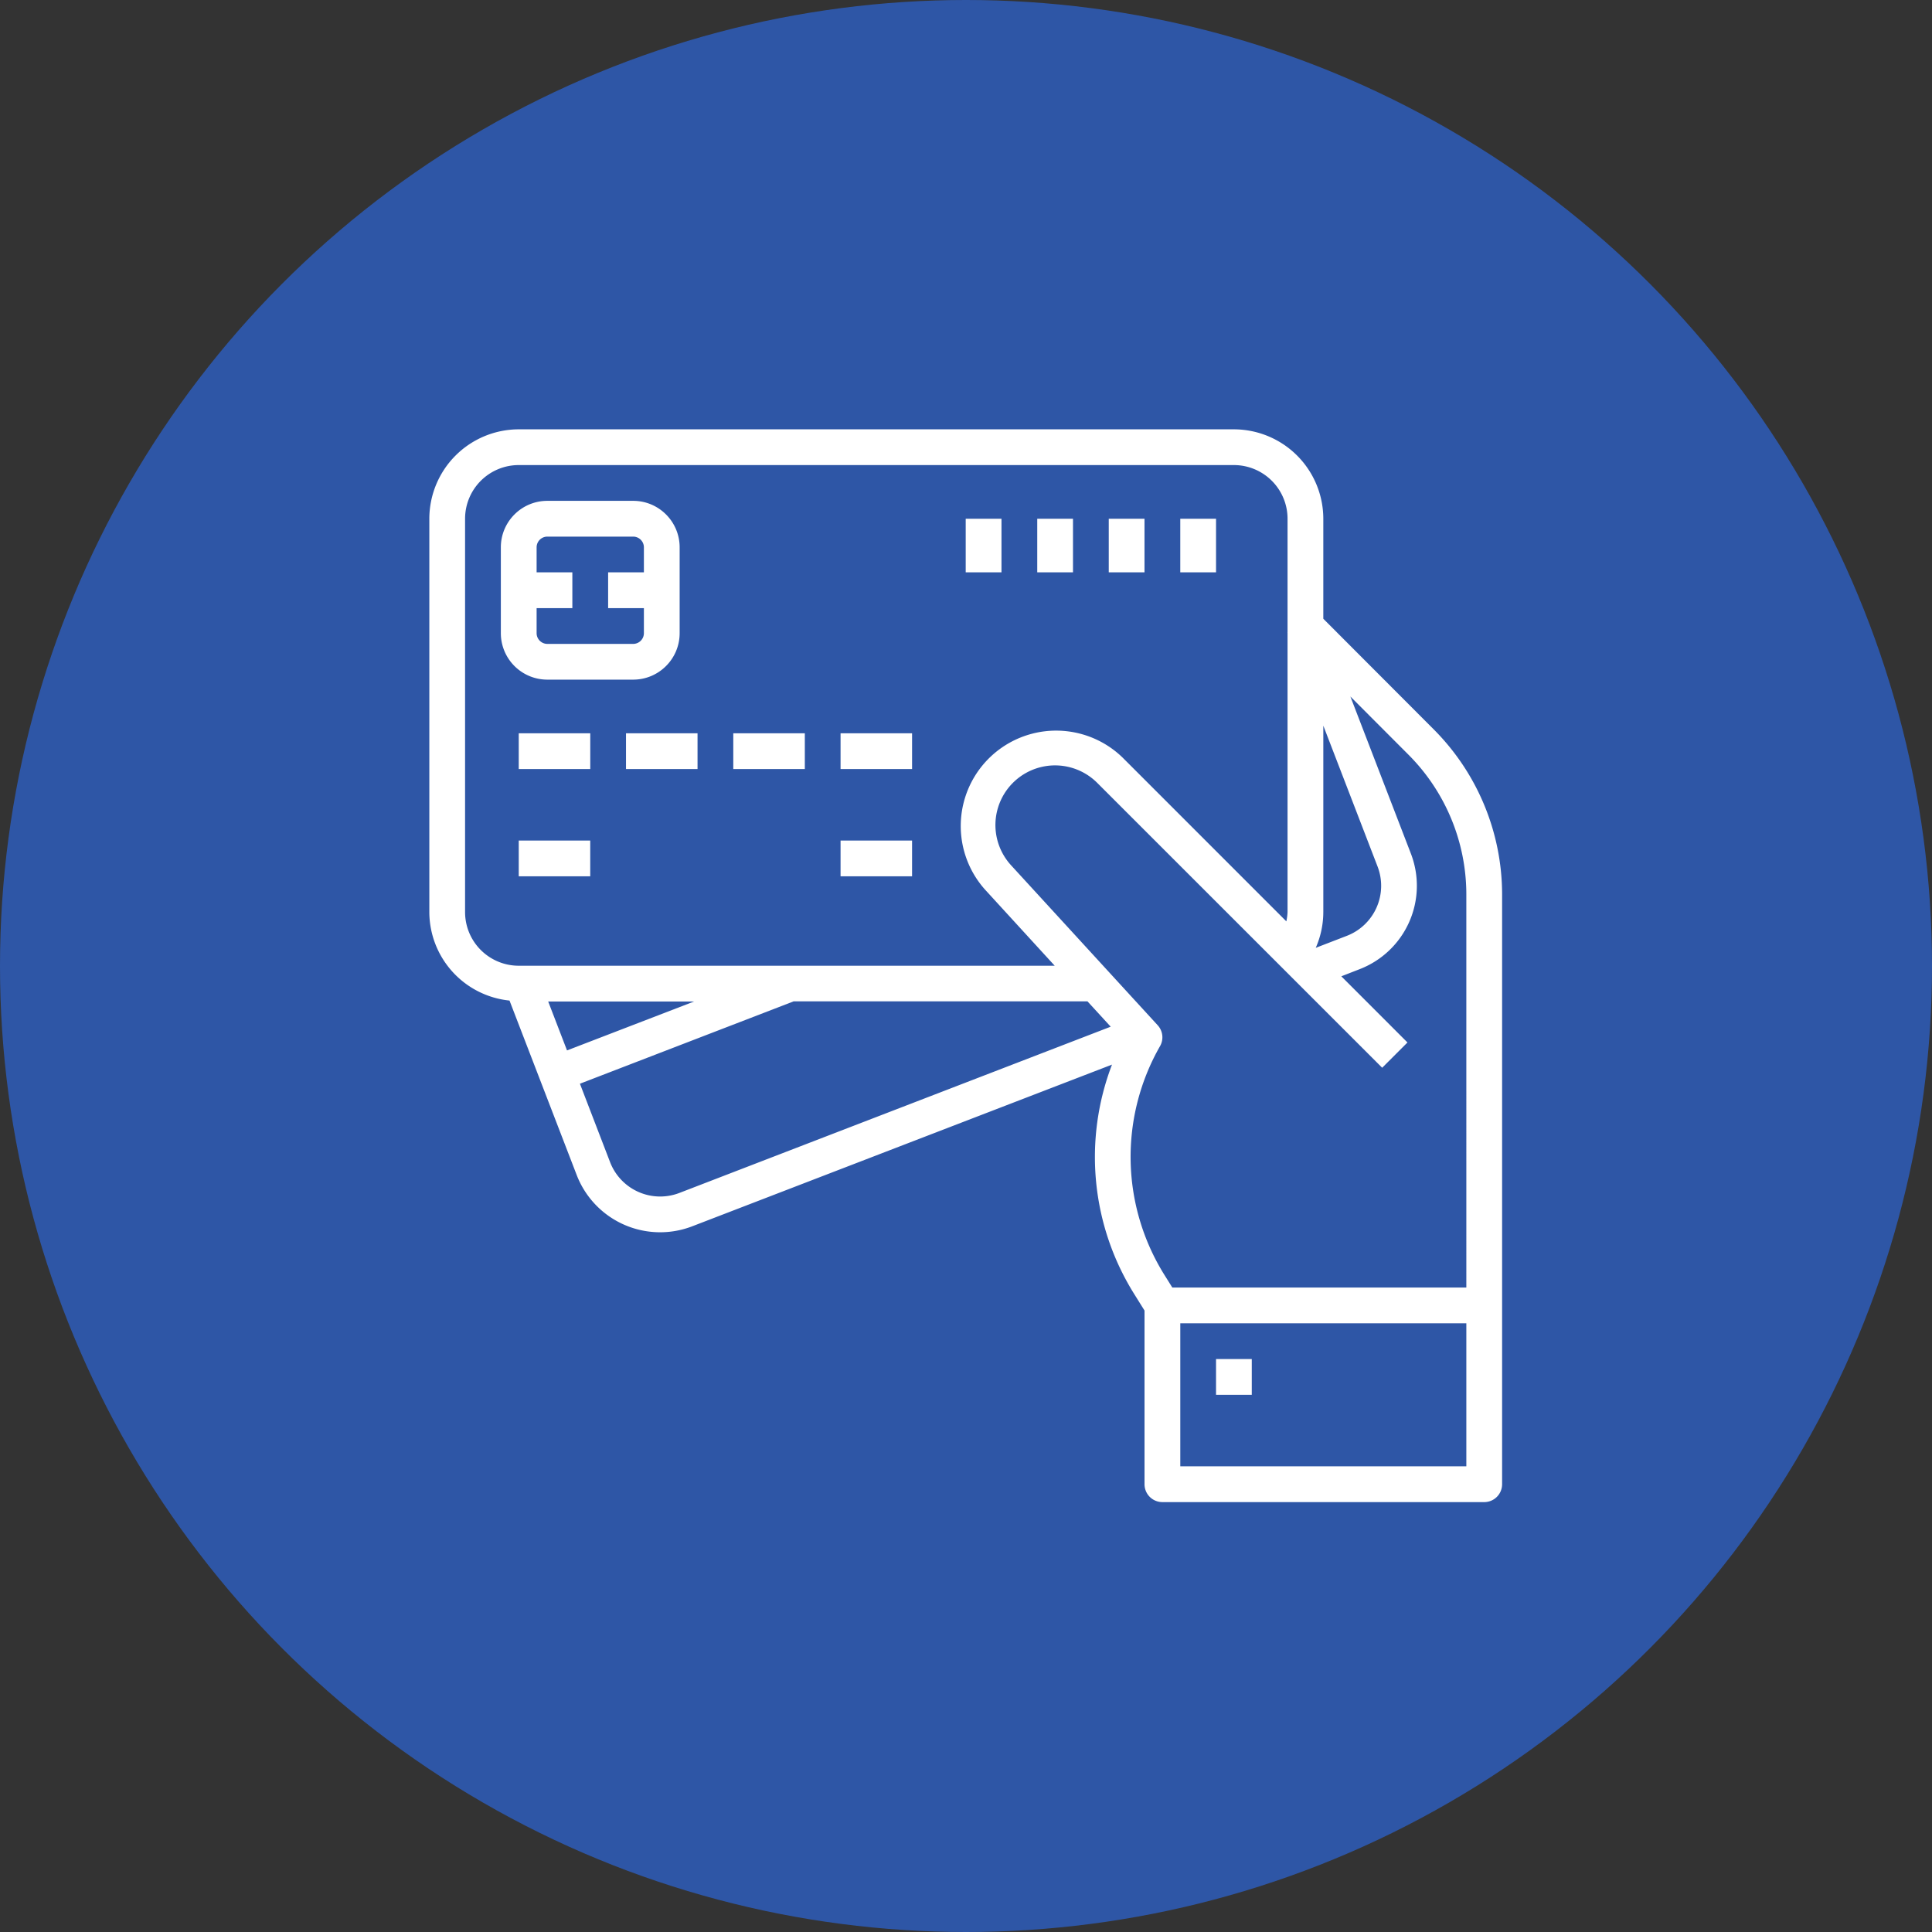 <?xml version="1.0" encoding="UTF-8" standalone="no"?>
<svg
   width="72"
   height="72"
   version="1.1"
   id="svg15"
   sodipodi:docname="icon-financiera.svg"
   inkscape:version="1.1 (c68e22c387, 2021-05-23)"
   xmlns:inkscape="http://www.inkscape.org/namespaces/inkscape"
   xmlns:sodipodi="http://sodipodi.sourceforge.net/DTD/sodipodi-0.dtd"
   xmlns:xlink="http://www.w3.org/1999/xlink"
   xmlns="http://www.w3.org/2000/svg"
   xmlns:svg="http://www.w3.org/2000/svg">
  <rect width="100%" height="100%" fill="#333333" stroke="none"/>
  <sodipodi:namedview
     id="namedview17"
     pagecolor="#505050"
     bordercolor="#eeeeee"
     borderopacity="1"
     inkscape:pageshadow="0"
     inkscape:pageopacity="0"
     inkscape:pagecheckerboard="0"
     showgrid="false"
     inkscape:zoom="7.7777778"
     inkscape:cx="44.164286"
     inkscape:cy="36.064286"
     inkscape:window-width="1366"
     inkscape:window-height="745"
     inkscape:window-x="-8"
     inkscape:window-y="-8"
     inkscape:window-maximized="1"
     inkscape:current-layer="g13" />
  <defs
     id="defs7">
    <linearGradient
       inkscape:collect="always"
       id="azul">
      <stop
         style="stop-color:#5bbffb;stop-opacity:1;"
         offset="0"
         id="stop980" />
      <stop
         style="stop-color:#2e56a6;stop-opacity:1"
         offset="1"
         id="stop982" />
    </linearGradient>
    <linearGradient
       id="a"
       x1="0%"
       x2="99.58%"
       y1="0%"
       y2="99.58%">
      <stop
         offset="0%"
         stop-color="#33D35E"
         id="stop2" />
      <stop
         offset="100%"
         stop-color="#2AB6D9"
         id="stop4" />
    </linearGradient>
    <linearGradient
       inkscape:collect="always"
       xlink:href="#azul"
       id="linearGradient986"
       x1="-4.114"
       y1="71.1"
       x2="5.014"
       y2="63.257"
       gradientUnits="userSpaceOnUse" />
  </defs>
  <g
     fill="none"
     fill-rule="evenodd"
     id="g13">
    <circle
       cx="36"
       cy="36"
       fill="url(#a)"
       id="circle9"
       style="mix-blend-mode:normal;fill:url(#linearGradient986);fill-opacity:1;opacity:1;paint-order:stroke fill markers"
       r="36" />
    <path
       fill="#FFF"
       fill-rule="nonzero"
       d="M45.984 16a3.336 3.336 0 013.332 3.332v3.727l4.11 4.118a8.72 8.72 0 012.553 6.141v21.994a.666.666 0 01-.667.667H43.32a.666.666 0 01-.667-.667V48.84l-.382-.612a9.632 9.632 0 01-.83-8.553L25.799 45.7a3.332 3.332 0 01-4.307-1.91l-2.504-6.502A3.325 3.325 0 0116 33.99V19.332A3.336 3.336 0 0119.332 16zm8.662 33.316h-10.66v5.33h10.66v-5.33zm-7.996 1.332v1.333h-1.332v-1.333h1.332zm3.675-24.69l2.255 5.855a3.332 3.332 0 01-1.91 4.305l-.683.266 2.465 2.466-.942.942-10.618-10.615a2.222 2.222 0 00-3.209 3.073l5.46 5.957c.196.213.232.53.088.78a8.309 8.309 0 00.169 8.534l.289.462h10.957V33.318a7.379 7.379 0 00-2.162-5.198l-2.159-2.163zm-9.798 11.36H29.565v.004l-7.953 3.065 1.124 2.923a1.999 1.999 0 002.584 1.147l16.073-6.195-.866-.944zm-14.658.004h-5.44l.702 1.824 4.738-1.824zm20.115-19.99H19.332a2 2 0 00-2 2V33.99a2 2 0 002 2h19.974l-2.602-2.843a3.555 3.555 0 015.13-4.916l6.104 6.105c.025-.114.04-.23.045-.346V23.582l-.006-.015h.006v-4.235a2 2 0 00-1.999-2zm3.332 9.712v6.946a3.332 3.332 0 01-.282 1.333l1.156-.446a1.999 1.999 0 001.148-2.584l-2.022-5.25zm-27.32 4.281v1.333h-2.664v-1.333h2.665zm11.994 0v1.333h-2.665v-1.333h2.665zm-11.993-3.998v1.333h-2.665v-1.333h2.665zm3.998 0v1.333h-2.666v-1.333h2.666zm3.998 0v1.333h-2.666v-1.333h2.666zm3.997 0v1.333h-2.665v-1.333h2.665zm-10.394-8.662c.957 0 1.732.776 1.732 1.733v3.198c0 .957-.775 1.732-1.732 1.732h-3.198a1.732 1.732 0 01-1.733-1.732v-3.198c0-.957.776-1.733 1.733-1.733zm0 1.333h-3.198a.4.4 0 00-.4.4v.932h1.332v1.333h-1.332v.933c0 .22.179.4.4.4h3.198a.4.4 0 00.4-.4v-.933h-1.333V21.33h1.333v-.932a.4.4 0 00-.4-.4zm21.722-.666v1.998h-1.333v-1.998h1.333zm-2.666 0v1.998H41.32v-1.998h1.332zm-2.665 0v1.998h-1.332v-1.998h1.332zm-2.665 0v1.998h-1.333v-1.998h1.333z"
       id="path11" />
  </g>
</svg>
